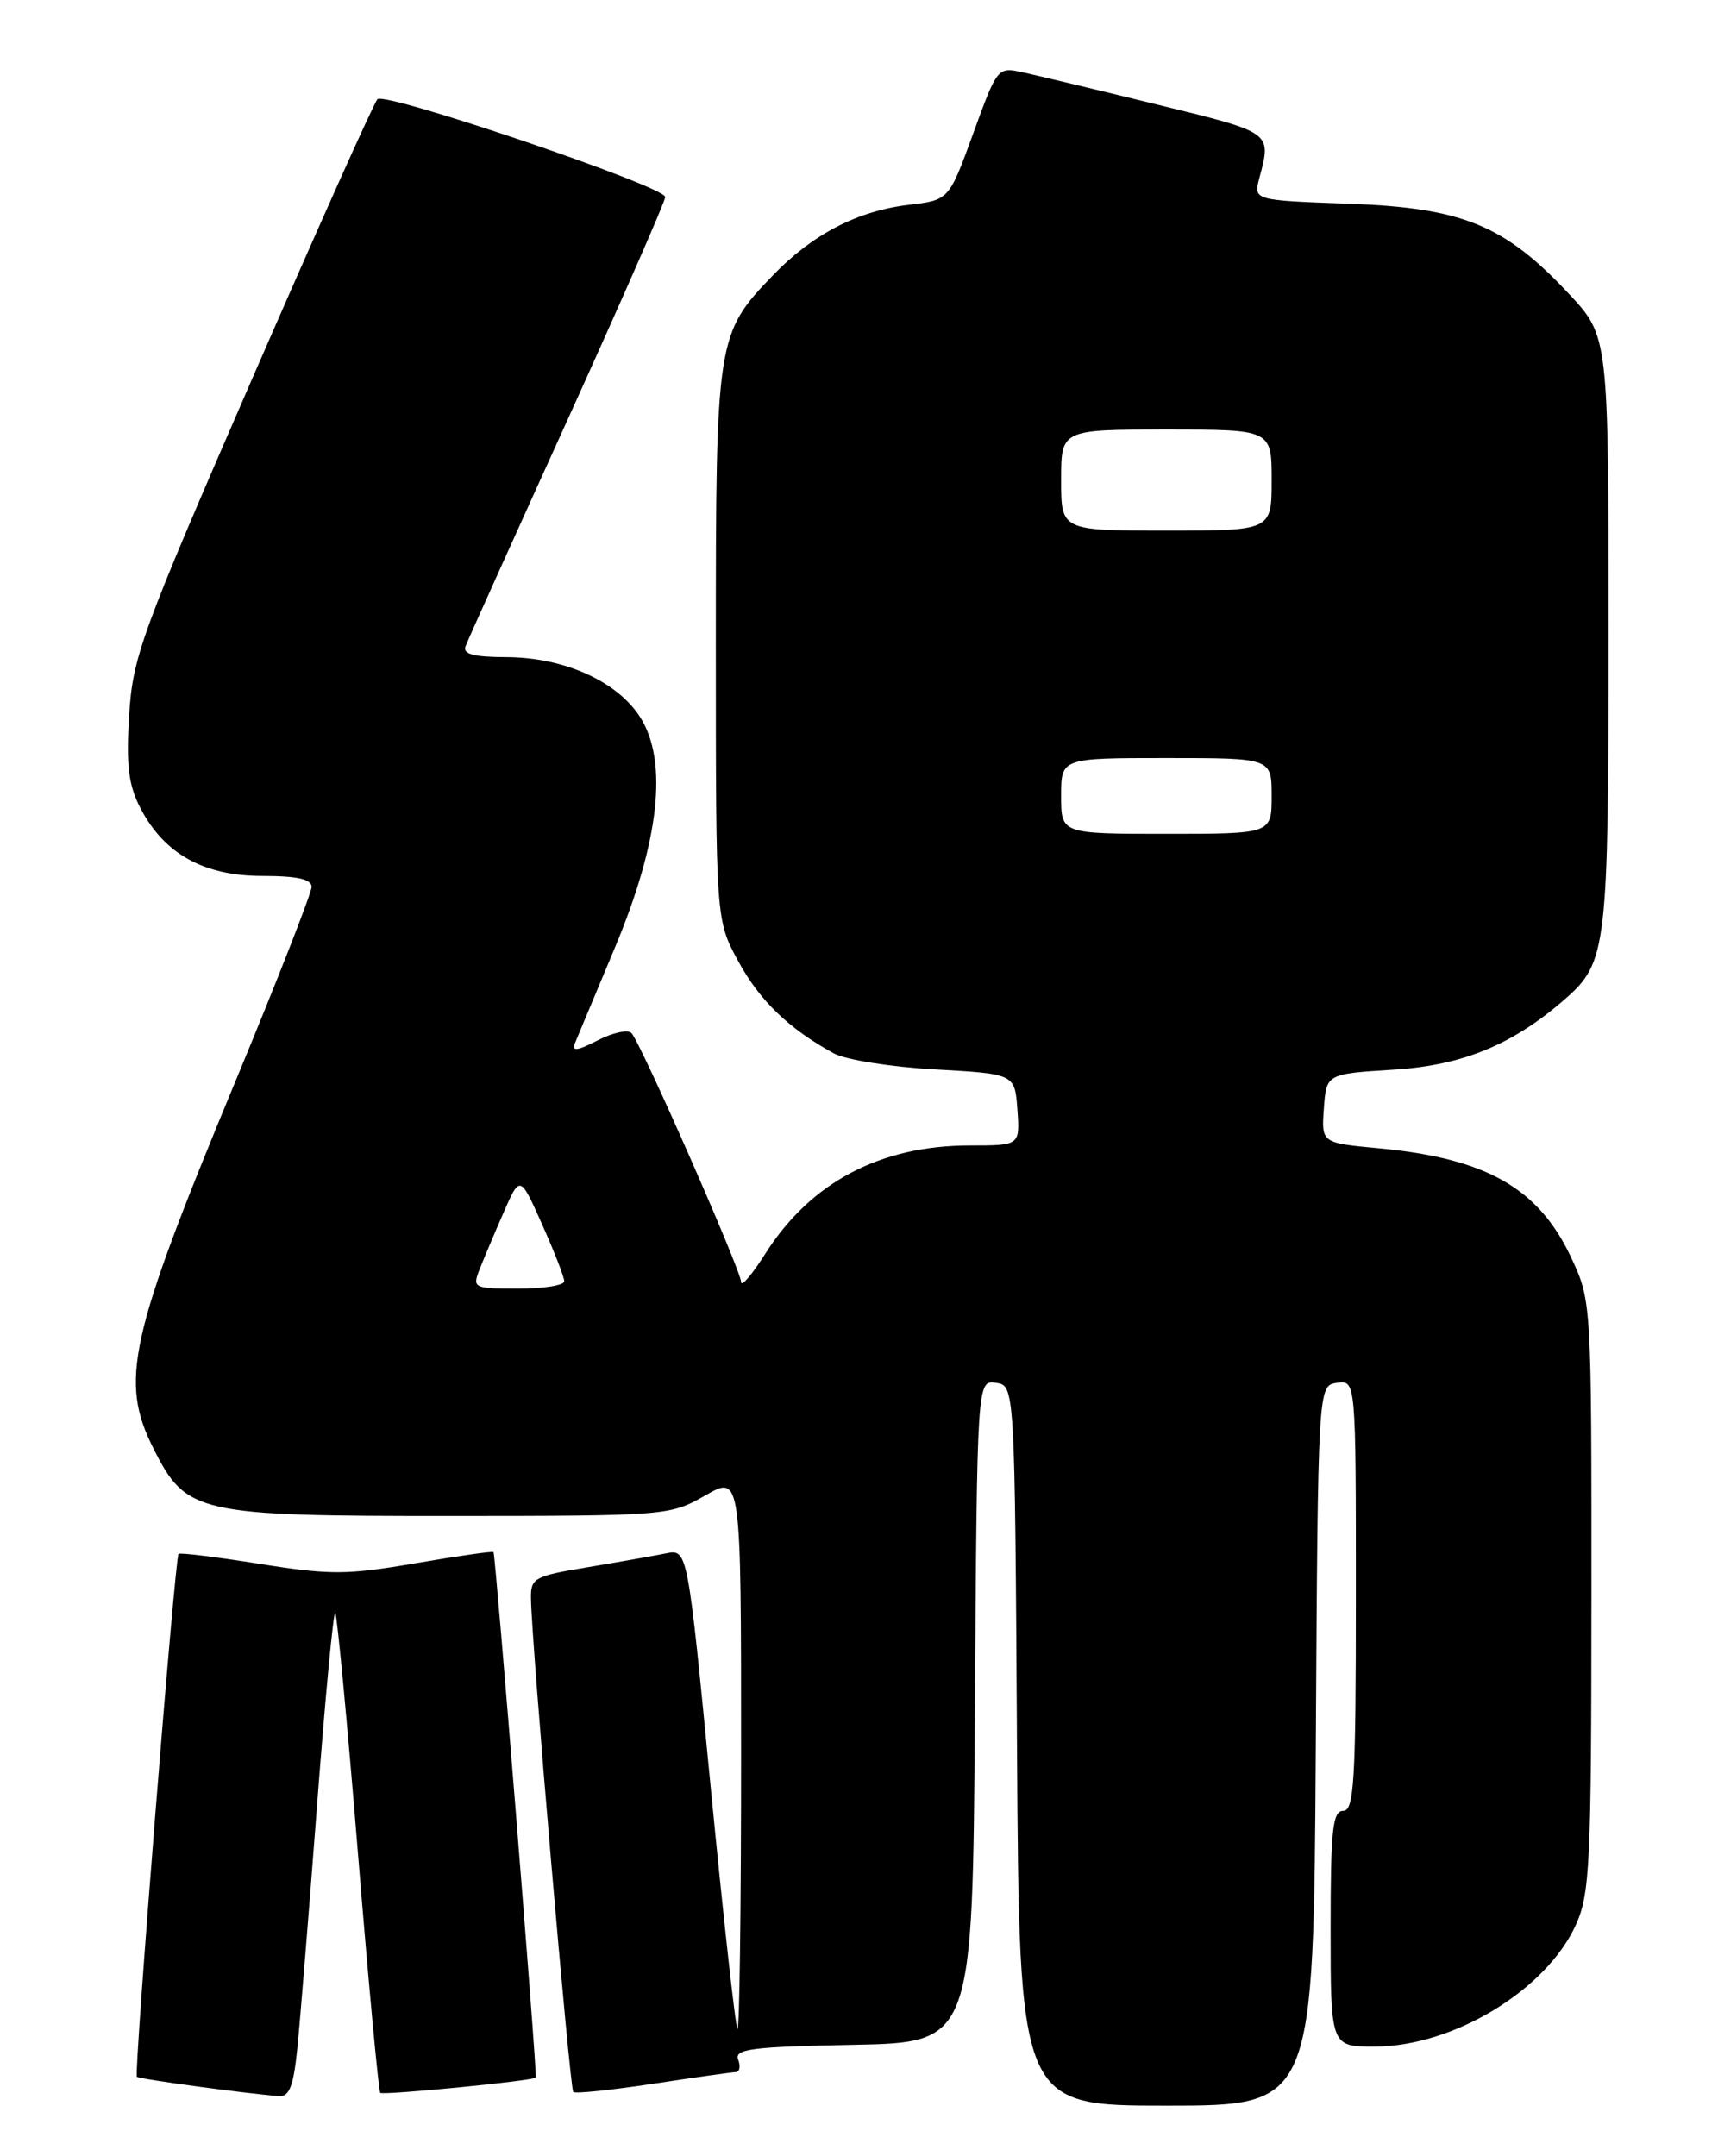 <?xml version="1.0" encoding="UTF-8" standalone="no"?>
<!DOCTYPE svg PUBLIC "-//W3C//DTD SVG 1.1//EN" "http://www.w3.org/Graphics/SVG/1.1/DTD/svg11.dtd" >
<svg xmlns="http://www.w3.org/2000/svg" xmlns:xlink="http://www.w3.org/1999/xlink" version="1.1" viewBox="0 0 204 256">
 <g >
 <path fill="currentColor"
d=" M 156.24 207.25 C 156.50 164.50 156.50 164.50 158.75 164.18 C 161.00 163.86 161.00 163.86 161.00 189.43 C 161.00 211.49 160.79 215.00 159.50 215.00 C 158.24 215.00 158.00 217.22 158.00 229.00 C 158.00 243.00 158.00 243.00 163.25 242.99 C 172.56 242.97 183.60 236.29 187.12 228.54 C 188.79 224.87 188.96 221.31 188.97 189.50 C 188.98 154.71 188.97 154.47 186.60 149.38 C 182.73 141.08 176.52 137.53 163.77 136.34 C 156.90 135.70 156.90 135.70 157.20 131.60 C 157.50 127.50 157.50 127.50 165.50 127.00 C 173.71 126.49 179.67 124.02 185.88 118.58 C 190.80 114.27 191.00 112.56 191.00 74.99 C 191.00 39.91 191.00 39.91 186.27 34.86 C 178.66 26.72 173.65 24.67 160.17 24.19 C 148.84 23.78 148.84 23.78 149.54 21.14 C 150.99 15.67 151.14 15.77 137.50 12.44 C 130.35 10.68 123.13 8.96 121.47 8.59 C 118.45 7.94 118.42 7.98 115.56 15.85 C 112.68 23.76 112.68 23.76 107.91 24.32 C 101.83 25.04 96.48 27.81 91.80 32.67 C 85.09 39.62 85.00 40.18 85.00 76.58 C 85.00 109.23 85.00 109.23 87.66 114.12 C 90.21 118.81 93.64 122.12 99.00 125.06 C 100.38 125.82 105.78 126.68 111.00 126.97 C 120.50 127.50 120.50 127.50 120.81 131.75 C 121.11 136.00 121.11 136.00 115.18 136.00 C 104.53 136.00 96.26 140.37 90.89 148.83 C 89.30 151.34 88.00 152.86 88.00 152.21 C 88.00 150.87 76.14 123.94 74.99 122.66 C 74.57 122.21 72.76 122.59 70.97 123.52 C 68.53 124.78 67.85 124.86 68.27 123.85 C 68.58 123.11 70.72 118.00 73.02 112.50 C 78.30 99.91 79.34 90.43 76.04 85.19 C 73.34 80.91 67.01 78.05 60.14 78.02 C 56.22 78.01 54.92 77.66 55.28 76.73 C 55.54 76.02 60.99 63.94 67.38 49.87 C 73.77 35.79 79.00 23.88 78.99 23.39 C 78.97 22.14 45.74 10.86 44.82 11.78 C 44.40 12.20 37.70 27.16 29.92 45.02 C 16.71 75.38 15.75 77.99 15.33 85.00 C 14.97 90.93 15.26 93.23 16.69 95.98 C 19.51 101.39 24.21 104.00 31.15 104.00 C 35.28 104.00 37.00 104.38 37.00 105.30 C 37.00 106.01 32.94 116.38 27.98 128.33 C 15.28 158.92 14.16 163.94 18.25 172.04 C 22.12 179.70 23.43 180.00 53.50 179.99 C 79.19 179.98 79.55 179.95 83.75 177.55 C 88.00 175.12 88.00 175.12 88.00 208.22 C 88.00 226.43 87.81 241.14 87.57 240.90 C 87.33 240.66 85.90 227.74 84.39 212.19 C 81.65 183.92 81.65 183.92 79.08 184.43 C 77.66 184.72 73.46 185.46 69.75 186.08 C 63.38 187.14 63.00 187.35 63.05 189.85 C 63.14 195.34 67.67 248.00 68.07 248.38 C 68.31 248.60 72.55 248.16 77.50 247.41 C 82.45 246.66 86.89 246.03 87.36 246.02 C 87.83 246.01 87.96 245.34 87.65 244.53 C 87.17 243.28 89.26 243.01 101.29 242.78 C 115.50 242.50 115.50 242.50 115.76 203.18 C 116.02 163.86 116.02 163.86 118.26 164.18 C 120.50 164.50 120.50 164.50 120.76 207.25 C 121.02 250.00 121.02 250.00 138.50 250.00 C 155.98 250.00 155.98 250.00 156.24 207.25 Z  M 35.30 243.25 C 35.62 240.09 36.68 227.06 37.65 214.29 C 38.62 201.52 39.59 191.26 39.81 191.47 C 40.02 191.69 41.24 204.53 42.50 220.00 C 43.76 235.47 44.96 248.29 45.15 248.48 C 45.47 248.80 63.33 247.06 63.62 246.67 C 63.82 246.41 58.84 184.53 58.60 184.28 C 58.48 184.15 54.30 184.75 49.30 185.61 C 41.18 187.00 39.21 187.01 30.85 185.68 C 25.71 184.86 21.36 184.33 21.20 184.49 C 20.77 184.89 15.89 246.22 16.25 246.58 C 16.51 246.84 29.07 248.55 33.11 248.87 C 34.35 248.97 34.85 247.70 35.30 243.25 Z  M 56.93 150.75 C 57.42 149.51 58.70 146.47 59.78 144.00 C 61.75 139.50 61.75 139.50 64.37 145.37 C 65.82 148.61 67.00 151.64 67.00 152.12 C 67.00 152.61 64.54 153.00 61.52 153.00 C 56.25 153.00 56.08 152.92 56.93 150.75 Z  M 126.00 94.50 C 126.00 90.00 126.00 90.00 138.50 90.00 C 151.00 90.00 151.00 90.00 151.00 94.50 C 151.00 99.00 151.00 99.00 138.50 99.00 C 126.00 99.00 126.00 99.00 126.00 94.50 Z  M 126.00 57.00 C 126.00 51.00 126.00 51.00 138.50 51.00 C 151.00 51.00 151.00 51.00 151.00 57.00 C 151.00 63.00 151.00 63.00 138.50 63.00 C 126.00 63.00 126.00 63.00 126.00 57.00 Z "/>
</g>
</svg>